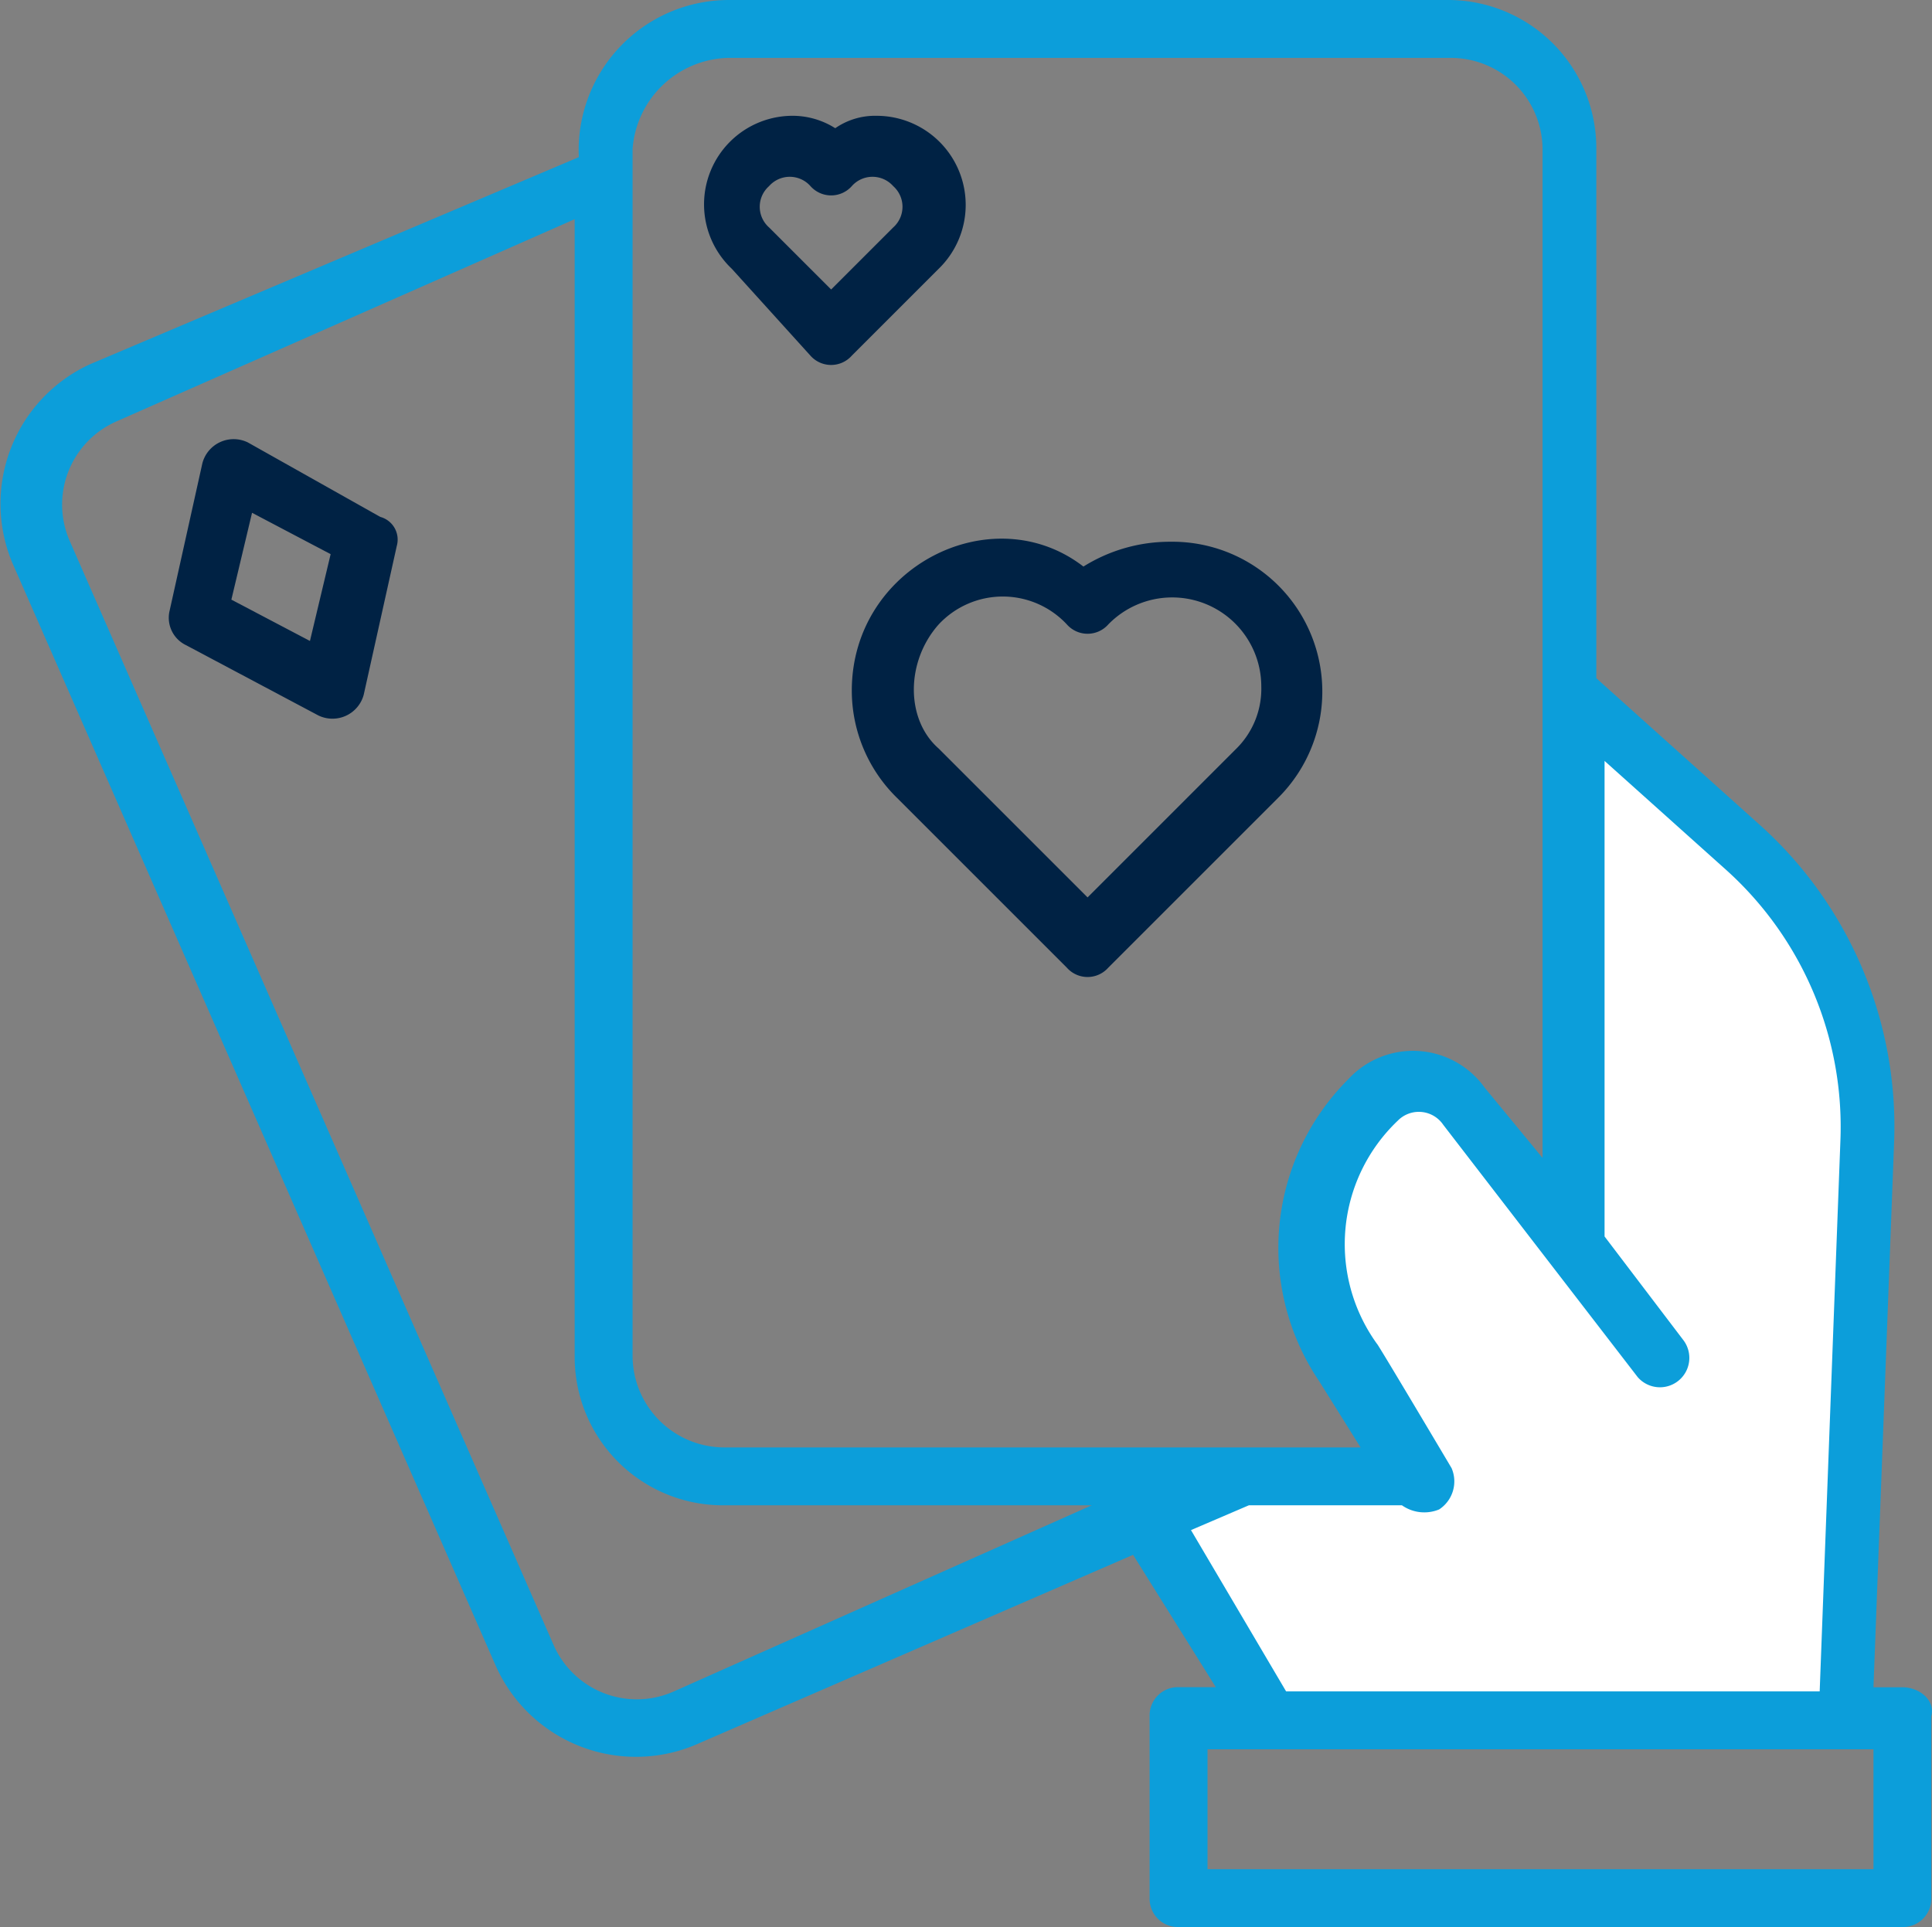 <svg xmlns="http://www.w3.org/2000/svg" width="96.53" height="96.304" viewBox="0 0 96.53 96.304">
  <rect x="0" y="0" width="96.53" height="96.304" fill="#808080" stroke="none"/>
  <g id="Group_70" data-name="Group 70" transform="translate(-921 -2954)">
    <g id="Group_52" data-name="Group 52" transform="translate(921 2954)">
      <path id="Path_135" data-name="Path 135" d="M1154.545,3103.308l8.632,7.554,3.117,4.316,1.918,5.276v8.512l-.959,24.578H1137.4l-4.436-10.671,4.436-1.8h9.112l-4.316-5.4-1.8-7.433,1.8-3.837,3-2.278,2.158-.48,4.436,5.4,1.918,2.637Z" transform="translate(-1075.173 -3067.539)" fill="#fff"/>
      <g id="BACKGROUND" transform="translate(0 0)">
        <g id="Group_33" data-name="Group 33" transform="translate(0 0)">
          <path id="Path_116" data-name="Path 116" d="M96.658,86.018H95.211l1.033-27.279a20.248,20.248,0,0,0-6.82-15.913l-8.06-7.233V9.14a7.409,7.409,0,0,0-7.44-7.44H37.966a7.51,7.51,0,0,0-7.44,7.853L6.14,19.886a7.67,7.67,0,0,0-3.927,9.92L26.393,84.985a7.67,7.67,0,0,0,9.92,3.927L58.219,79.4l4.133,6.613h-1.86a1.413,1.413,0,0,0-1.447,1.447v9.093A1.413,1.413,0,0,0,60.492,98H96.658A1.413,1.413,0,0,0,98.1,96.558V87.464c.207-.827-.62-1.447-1.447-1.447ZM37.966,4.593H74.131A4.587,4.587,0,0,1,78.678,9.14V59.565l-2.893-3.513a4.4,4.4,0,0,0-6.82-.413,11.908,11.908,0,0,0-1.447,15.086l2.067,3.307H37.759a4.587,4.587,0,0,1-4.547-4.547V9.14A4.918,4.918,0,0,1,37.966,4.593ZM35.279,86.224a4.54,4.54,0,0,1-5.993-2.273L5.107,28.773A4.54,4.54,0,0,1,7.38,22.779L30.319,12.653V69.485a7.409,7.409,0,0,0,7.44,7.44H56.152Zm25.833-8.06,2.893-1.24h7.646a1.942,1.942,0,0,0,1.86.207,1.674,1.674,0,0,0,.62-2.067c-3.927-6.613-3.72-6.2-3.72-6.2a8.511,8.511,0,0,1,1.033-11.16,1.474,1.474,0,0,1,2.273.207l9.713,12.606a1.469,1.469,0,0,0,2.273-1.86l-3.927-5.167V39.726L87.771,45.1a17.275,17.275,0,0,1,5.787,13.64L92.524,86.224H65.865Zm34.1,16.946H61.938V89.118H95.211Z" transform="translate(-1.606 -1.7)" fill="#0c9eda"/>
          <path id="Path_117" data-name="Path 117" d="M22.2,22.32a7.5,7.5,0,0,0,2.273,5.373l8.473,8.473a1.381,1.381,0,0,0,2.067,0l8.473-8.473A7.489,7.489,0,0,0,38.113,14.88a8.133,8.133,0,0,0-4.34,1.24c-4.547-3.513-11.573,0-11.573,6.2Zm4.34-3.307a4.375,4.375,0,0,1,6.407,0,1.381,1.381,0,0,0,2.067,0,4.452,4.452,0,0,1,7.646,3.1,4.206,4.206,0,0,1-1.24,3.1l-7.44,7.44-7.44-7.44c-1.653-1.447-1.653-4.34,0-6.2Z" transform="translate(20.359 12.193)" fill="#024"/>
          <path id="Path_118" data-name="Path 118" d="M23.949,16.486a1.381,1.381,0,0,0,2.067,0l4.34-4.34a4.452,4.452,0,0,0-3.1-7.646,3.491,3.491,0,0,0-2.067.62,3.987,3.987,0,0,0-2.067-.62,4.427,4.427,0,0,0-3.1,7.646ZM21.883,8.013a1.381,1.381,0,0,1,2.067,0,1.381,1.381,0,0,0,2.067,0,1.381,1.381,0,0,1,2.067,0,1.381,1.381,0,0,1,0,2.067l-3.1,3.1-3.1-3.1a1.376,1.376,0,0,1,0-2.067Z" transform="translate(16.543 1.287)" fill="#024"/>
          <path id="Path_119" data-name="Path 119" d="M16.267,16.2l-6.613-3.72a1.616,1.616,0,0,0-2.273,1.033l-1.653,7.44a1.519,1.519,0,0,0,.827,1.653l6.613,3.513a1.616,1.616,0,0,0,2.273-1.033l1.653-7.44A1.175,1.175,0,0,0,16.267,16.2Zm-3.513,6.2L8.828,20.335l1.033-4.34,3.927,2.067Z" transform="translate(2.732 9.631)" fill="#024"/>
        </g>
      </g>
    </g>
  </g>
</svg>
